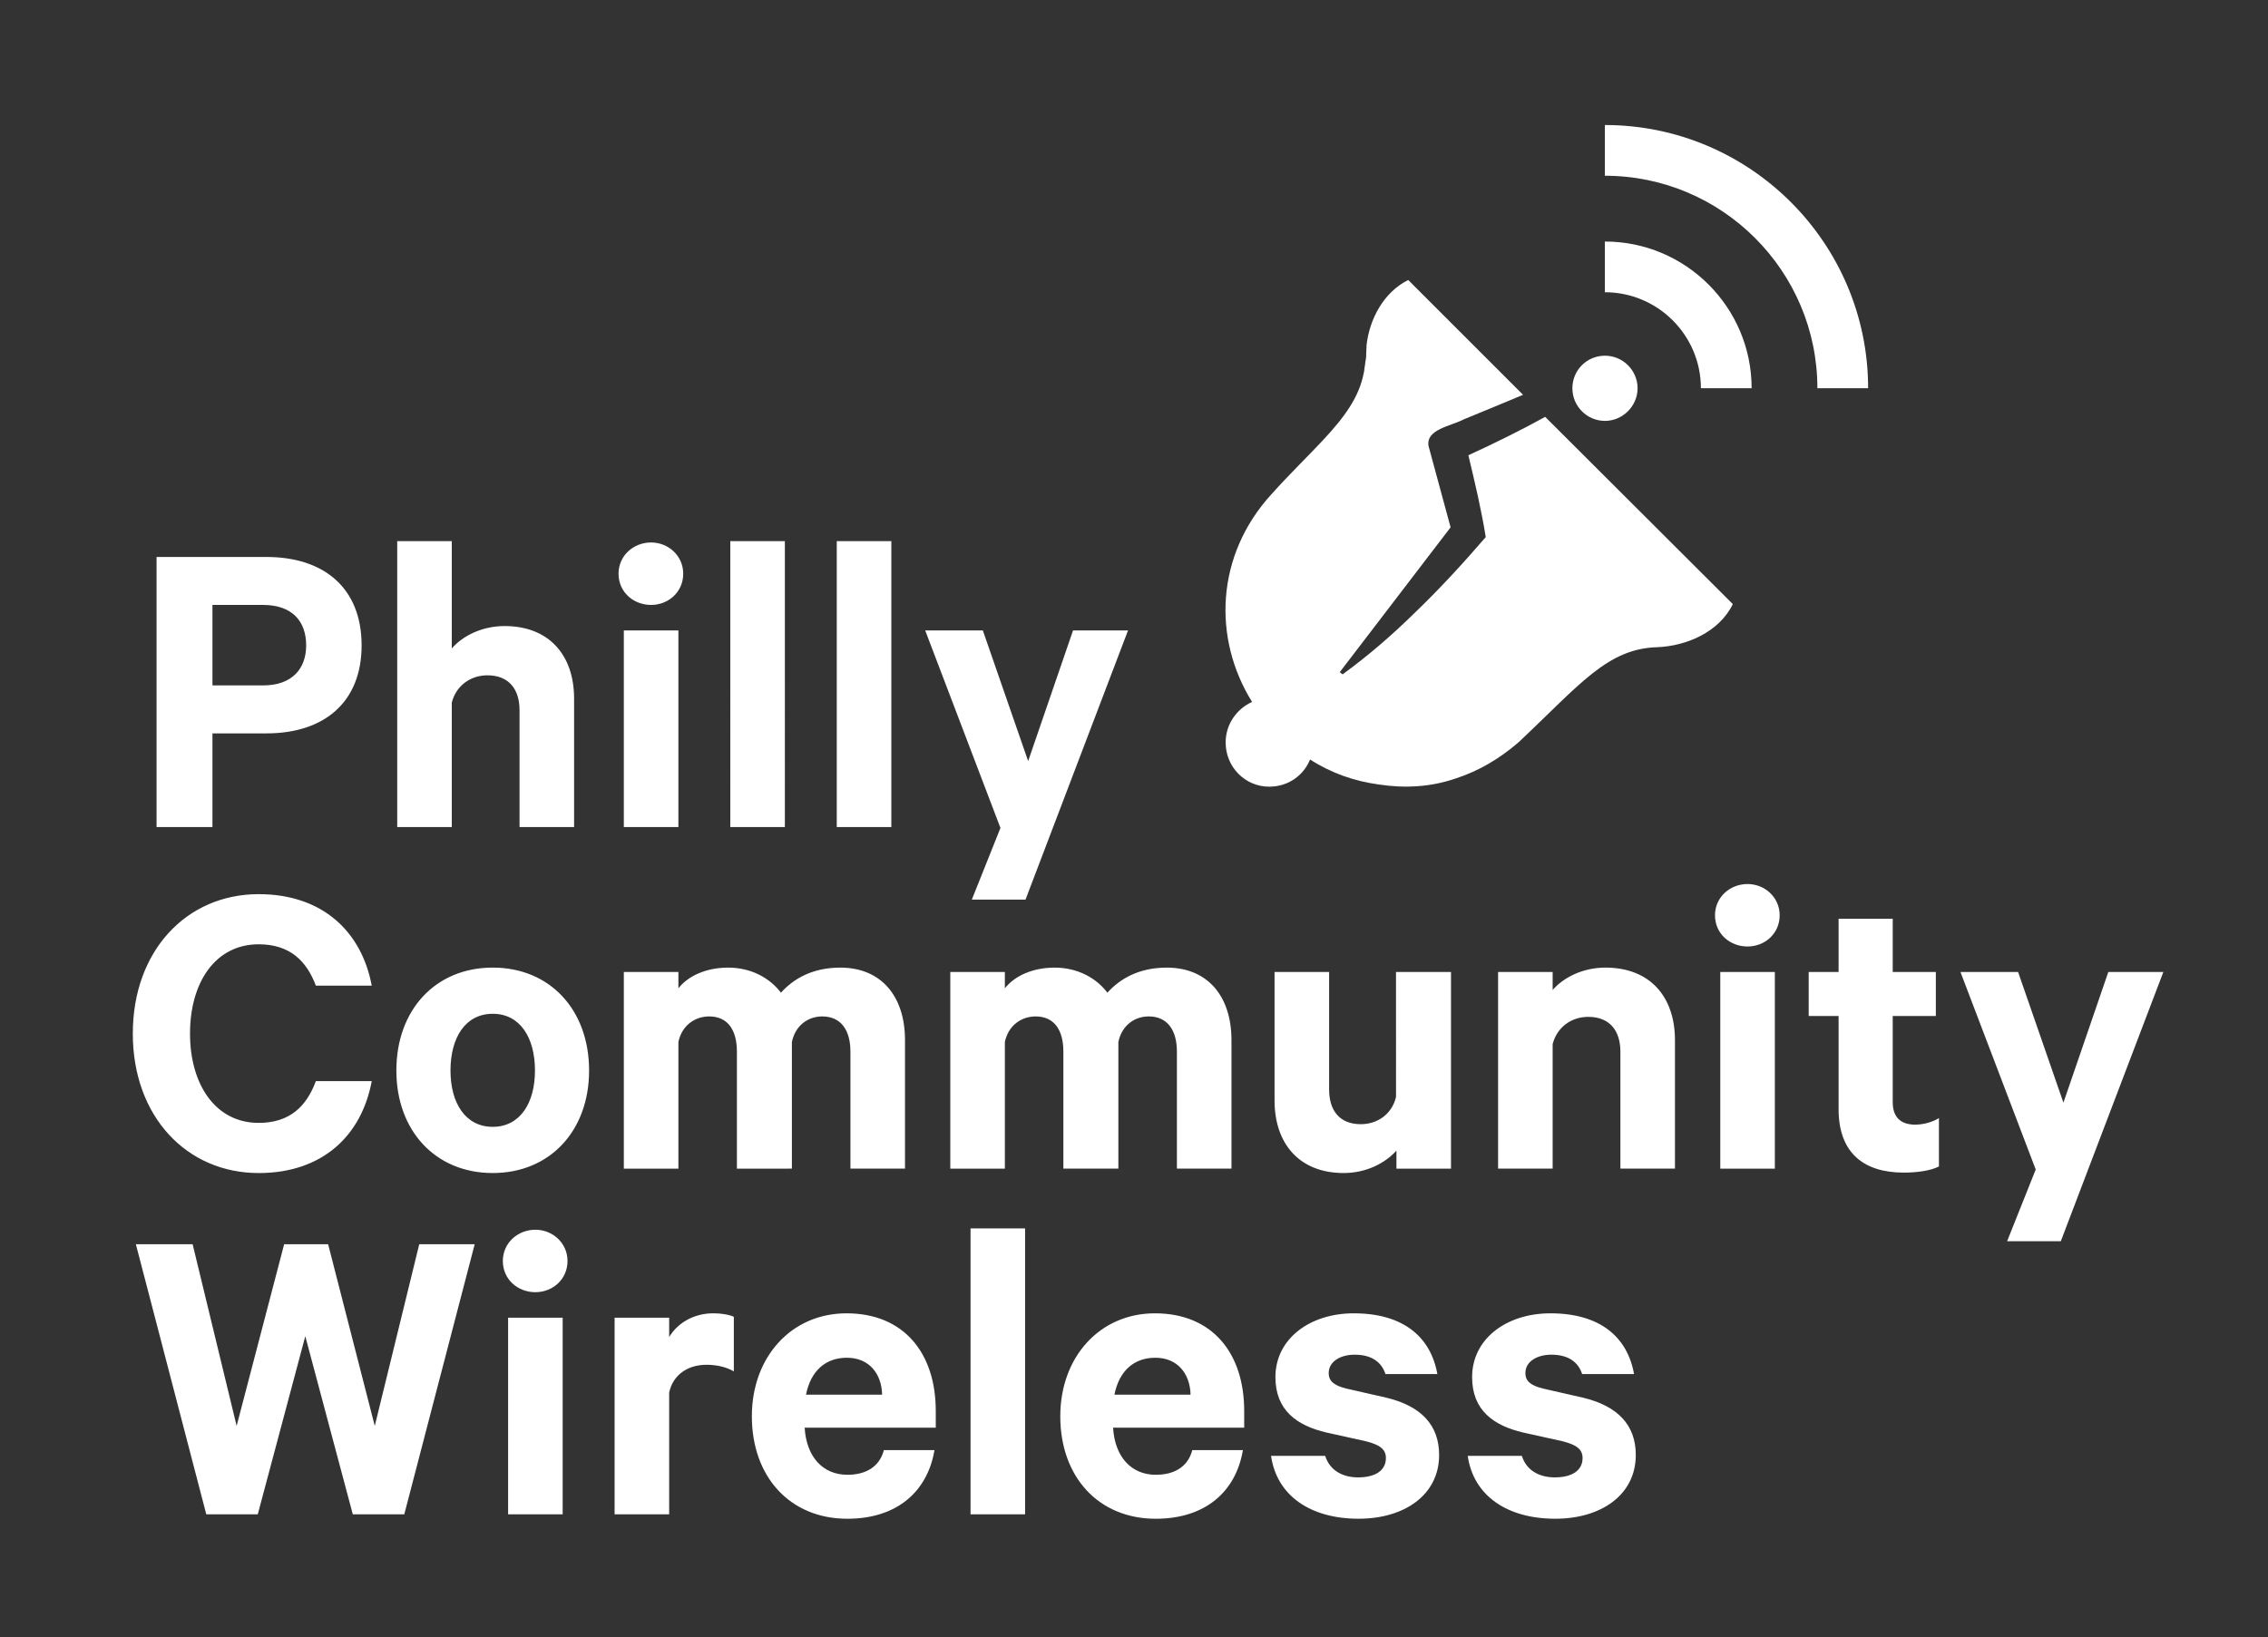 <?xml version="1.0" encoding="utf-8"?>
<!-- Generator: Adobe Illustrator 26.0.2, SVG Export Plug-In . SVG Version: 6.00 Build 0)  -->
<svg version="1.1" id="Layer_1" xmlns="http://www.w3.org/2000/svg" xmlns:xlink="http://www.w3.org/1999/xlink" x="0px" y="0px"
	 viewBox="0 0 1063.6 768" style="enable-background:new 0 0 1063.6 768;" xml:space="preserve">
<rect x="0" y="0" width="1063.6" height="768" fill="#333333" stroke="none"/>
<style type="text/css">
	.st0{fill:#fff;}
</style>
<path class="st0" d="M99.63,344.03h25.38c26.82,0,44.57-14.44,44.57-41.27c0-27.03-17.75-41.48-44.57-41.48H73.42v126.7h26.21
	V344.03z M99.63,283.77h23.73c13.62,0,20.22,7.63,20.22,18.98c0,10.94-6.6,18.78-20.22,18.78H99.63V283.77z M211.87,387.98h-25.59
	V253.85h25.59v50.35c4.95-5.78,14.03-10.52,24.76-10.52c20.84,0,32.6,13.62,32.6,34.05v60.25h-25.59v-54.89
	c0-9.7-4.95-16.3-15.06-16.3c-7.84,0-14.65,4.75-16.71,12.79V387.98z M292.55,295.74h25.59v92.24h-25.59V295.74z M290.07,269.12
	c0-8.46,7.01-14.65,15.27-14.65c8.05,0,15.06,6.19,15.06,14.65c0,8.67-7.01,14.65-15.06,14.65
	C297.09,283.77,290.07,277.79,290.07,269.12z M368.07,387.98h-25.59V253.85h25.59V387.98z M418,387.98h-25.59V253.85H418V387.98z
	 M469.17,388.39l-35.29-92.65h27.03l21.25,61.29l21.05-61.29h25.79l-48.08,126.28h-25.18L469.17,388.39z M712.23,348.13
	c-9,7.81-18.86,13.59-29.39,16.99c-11.72,4.08-23.95,4.76-36.19,2.89c-11.38-1.53-22.25-5.27-32.28-11.72
	c-3.06,7.47-10.19,12.74-19.2,12.74c-11.21,0-20.39-9.17-20.39-20.73c0-8.66,5.27-15.8,12.4-19.03c-18.52-29.73-17.16-68.63,9-97.34
	c9.17-10.19,17.33-18.01,24.12-25.31c10.19-10.87,16.99-20.22,19.2-31.43c0.34-1.19,0.34-2.72,0.68-4.25c0-1.19,0.51-2.55,0.51-4.08
	v-1.02c0-1.19,0.17-2.38,0.17-3.91c1.36-12.23,7.98-24.8,19.54-30.58l53.85,53.85l-9.34,3.91l-18.52,7.64
	c-6.12,3.23-17.67,4.59-16.48,12.4l10.36,38.22l-51.98,67.95l1.36,1.02c12.06-8.83,23.1-18.35,33.47-28.54
	c11.89-11.38,22.93-23.44,33.64-35.85c-2.04-12.74-5.1-25.65-8.15-38.39c12.23-5.61,24.29-11.55,36.02-18.01l88,87.83
	c-6.46,13.25-21.92,19.71-35.51,20.22C753.69,304.3,740.78,321.28,712.23,348.13z M737.38,182.15c0-8.49,6.79-15.29,15.29-15.29
	c8.32,0,15.29,6.79,15.29,15.29c0,8.32-6.97,15.29-15.29,15.29C744.17,197.44,737.38,190.47,737.38,182.15z M752.62,137.09V113.3
	c37.94,0,68.82,30.87,68.82,68.82h-23.79C797.65,157.29,777.46,137.09,752.62,137.09z M752.62,82.44V58.65
	c68.07,0,123.45,55.39,123.45,123.46h-23.79C852.28,127.15,807.57,82.44,752.62,82.44z M62.28,484.86
	c0-38.79,25.17-65.41,59.02-65.41c29.92,0,48.28,17.54,53.03,42.92h-26.21c-4.33-11.56-12.17-19.4-26.82-19.4
	c-20.22,0-32.19,17.75-32.19,41.89c0,23.94,11.97,41.89,32.19,41.89c14.65,0,22.49-7.84,26.82-19.6h26.21
	c-4.75,25.59-23.11,43.13-53.03,43.13C87.46,550.27,62.28,523.65,62.28,484.86z M231.07,453.9c-26.83,0-45.19,19.81-45.19,48.29
	c0,28.27,18.36,48.08,45.19,48.08c26.82,0,45.19-19.81,45.19-48.08C276.26,473.71,257.89,453.9,231.07,453.9z M231.07,528.6
	c-12.79,0-19.81-11.14-19.81-26.41c0-15.48,7.01-26.62,19.81-26.62c12.79,0,19.81,11.14,19.81,26.62
	C250.88,517.46,243.86,528.6,231.07,528.6z M345.58,548.21v-54.89c0-9.9-4.13-16.51-13-16.51c-6.6,0-12.79,4.13-14.44,11.97v59.43
	h-25.59v-92.24h25.59v7.64c4.54-5.78,13-9.7,23.32-9.7c10.94,0,19.6,4.95,24.76,11.76c5.98-6.6,14.86-11.76,27.86-11.76
	c18.98,0,30.33,13.21,30.33,34.05v60.25h-25.59v-54.89c0-9.9-4.33-16.51-13.21-16.51c-6.6,0-12.59,4.13-14.24,11.97v59.43H345.58z
	 M498.68,493.32c0-9.9-4.13-16.51-13-16.51c-6.6,0-12.79,4.13-14.44,11.97v59.43h-25.59v-92.24h25.59v7.64
	c4.54-5.78,13-9.7,23.32-9.7c10.94,0,19.6,4.95,24.76,11.76c5.98-6.6,14.86-11.76,27.86-11.76c18.98,0,30.33,13.21,30.33,34.05
	v60.25h-25.59v-54.89c0-9.9-4.33-16.51-13.21-16.51c-6.6,0-12.59,4.13-14.24,11.97v59.43h-25.79V493.32z M654.67,455.97h25.79v92.24
	h-25.59v-8.46c-5.16,5.78-14.03,10.52-24.76,10.52c-20.63,0-32.4-13.62-32.4-34.05v-60.25h25.59v55.09c0,9.7,4.75,16.3,14.86,16.3
	c7.84,0,14.65-4.75,16.51-12.79V455.97z M785.49,487.95v60.25H759.9v-54.89c0-9.7-4.95-16.3-15.06-16.3
	c-7.84,0-14.65,4.75-16.71,12.79v58.4h-25.59v-92.24h25.59v8.46c4.95-5.78,14.03-10.52,24.76-10.52
	C773.73,453.9,785.49,467.52,785.49,487.95z M806.74,455.97h25.59v92.24h-25.59V455.97z M834.59,429.35
	c0,8.67-7.01,14.65-15.06,14.65c-8.26,0-15.27-5.98-15.27-14.65c0-8.46,7.01-14.65,15.27-14.65
	C827.58,414.7,834.59,420.89,834.59,429.35z M898.14,527.57c3.92,0,8.25-1.24,11.14-3.09v22.7c-3.51,1.86-9.7,2.89-16.51,2.89
	c-18.78,0-30.54-9.29-30.54-29.71V476.6h-14.03v-20.63h14.03V431h25.38v24.97h20.22v20.63h-20.22v40.45
	C887.62,524.27,891.54,527.57,898.14,527.57z M1014.52,455.97l-48.08,126.28h-25.18l13.41-33.63l-35.29-92.65h27.03l21.25,61.29
	l21.05-61.29H1014.52z M196.61,583.68h26l-33.02,126.7h-24.14l-22.28-83.57l-22.29,83.57H96.74l-33.02-126.7h26.62l20.63,85.22
	l22.28-85.22h20.63l21.87,85.22L196.61,583.68z M266.14,591.52c0,8.67-7.01,14.65-15.06,14.65c-8.26,0-15.27-5.98-15.27-14.65
	c0-8.46,7.01-14.65,15.27-14.65C259.12,576.87,266.14,583.06,266.14,591.52z M238.28,618.14h25.59v92.24h-25.59V618.14z
	 M334.44,616.08c4.33,0,8.25,0.83,9.7,1.65v25.59c-3.51-2.06-8.05-3.1-12.79-3.1c-8.67,0-15.68,4.54-17.54,13v57.16h-25.59v-92.24
	h25.59v9.08C317.72,620.62,325.36,616.08,334.44,616.08z M396.96,616.08c-25.79,0-44.37,20.43-44.37,48.29
	c0,28.48,17.95,48.08,44.78,48.08c23.11,0,37.56-12.59,40.86-32.19H414.5c-2.06,7.84-8.46,11.56-17.13,11.56
	c-11.35,0-19.19-8.26-20.02-22.08h61.49v-7.84C438.85,634.86,423.99,616.08,396.96,616.08z M377.98,654.25
	c2.27-11.35,9.29-17.33,19.19-17.33c10.52,0,16.3,7.63,16.51,17.33H377.98z M455.14,576.25h25.59v134.13h-25.59V576.25z
	 M541.6,616.08c-25.79,0-44.37,20.43-44.37,48.29c0,28.48,17.95,48.08,44.78,48.08c23.11,0,37.56-12.59,40.86-32.19h-23.73
	c-2.06,7.84-8.46,11.56-17.13,11.56c-11.35,0-19.19-8.26-20.02-22.08h61.49v-7.84C583.49,634.86,568.63,616.08,541.6,616.08z
	 M522.62,654.25c2.27-11.35,9.29-17.33,19.19-17.33c10.52,0,16.3,7.63,16.51,17.33H522.62z M674.89,682.52
	c0,18.78-16.3,29.92-37.76,29.92c-22.49,0-38.38-10.73-41.06-29.51h25.38c2.06,6.6,7.84,10.11,15.48,10.11c7.84,0,13-3.09,13-9.08
	c0-4.13-2.89-6.19-9.28-7.84L622.06,672c-14.03-3.3-23.94-10.52-23.94-26c0-17.95,16.1-29.92,36.73-29.92
	c23.32,0,36.11,11.14,39.21,28.48h-24.35c-1.65-5.16-5.98-9.08-14.44-9.08c-6.19,0-12.17,2.89-12.17,8.67
	c0,3.71,2.48,5.78,8.25,7.22l18.98,4.33C666.43,659.62,674.89,668.49,674.89,682.52z M767.12,682.52c0,18.78-16.3,29.92-37.76,29.92
	c-22.49,0-38.38-10.73-41.06-29.51h25.38c2.06,6.6,7.84,10.11,15.48,10.11c7.84,0,13-3.09,13-9.08c0-4.13-2.89-6.19-9.28-7.84
	L714.3,672c-14.03-3.3-23.94-10.52-23.94-26c0-17.95,16.1-29.92,36.73-29.92c23.32,0,36.11,11.14,39.21,28.48h-24.35
	c-1.65-5.16-5.98-9.08-14.44-9.08c-6.19,0-12.17,2.89-12.17,8.67c0,3.71,2.48,5.78,8.25,7.22l18.98,4.33
	C758.66,659.62,767.12,668.49,767.12,682.52z"/>
</svg>
